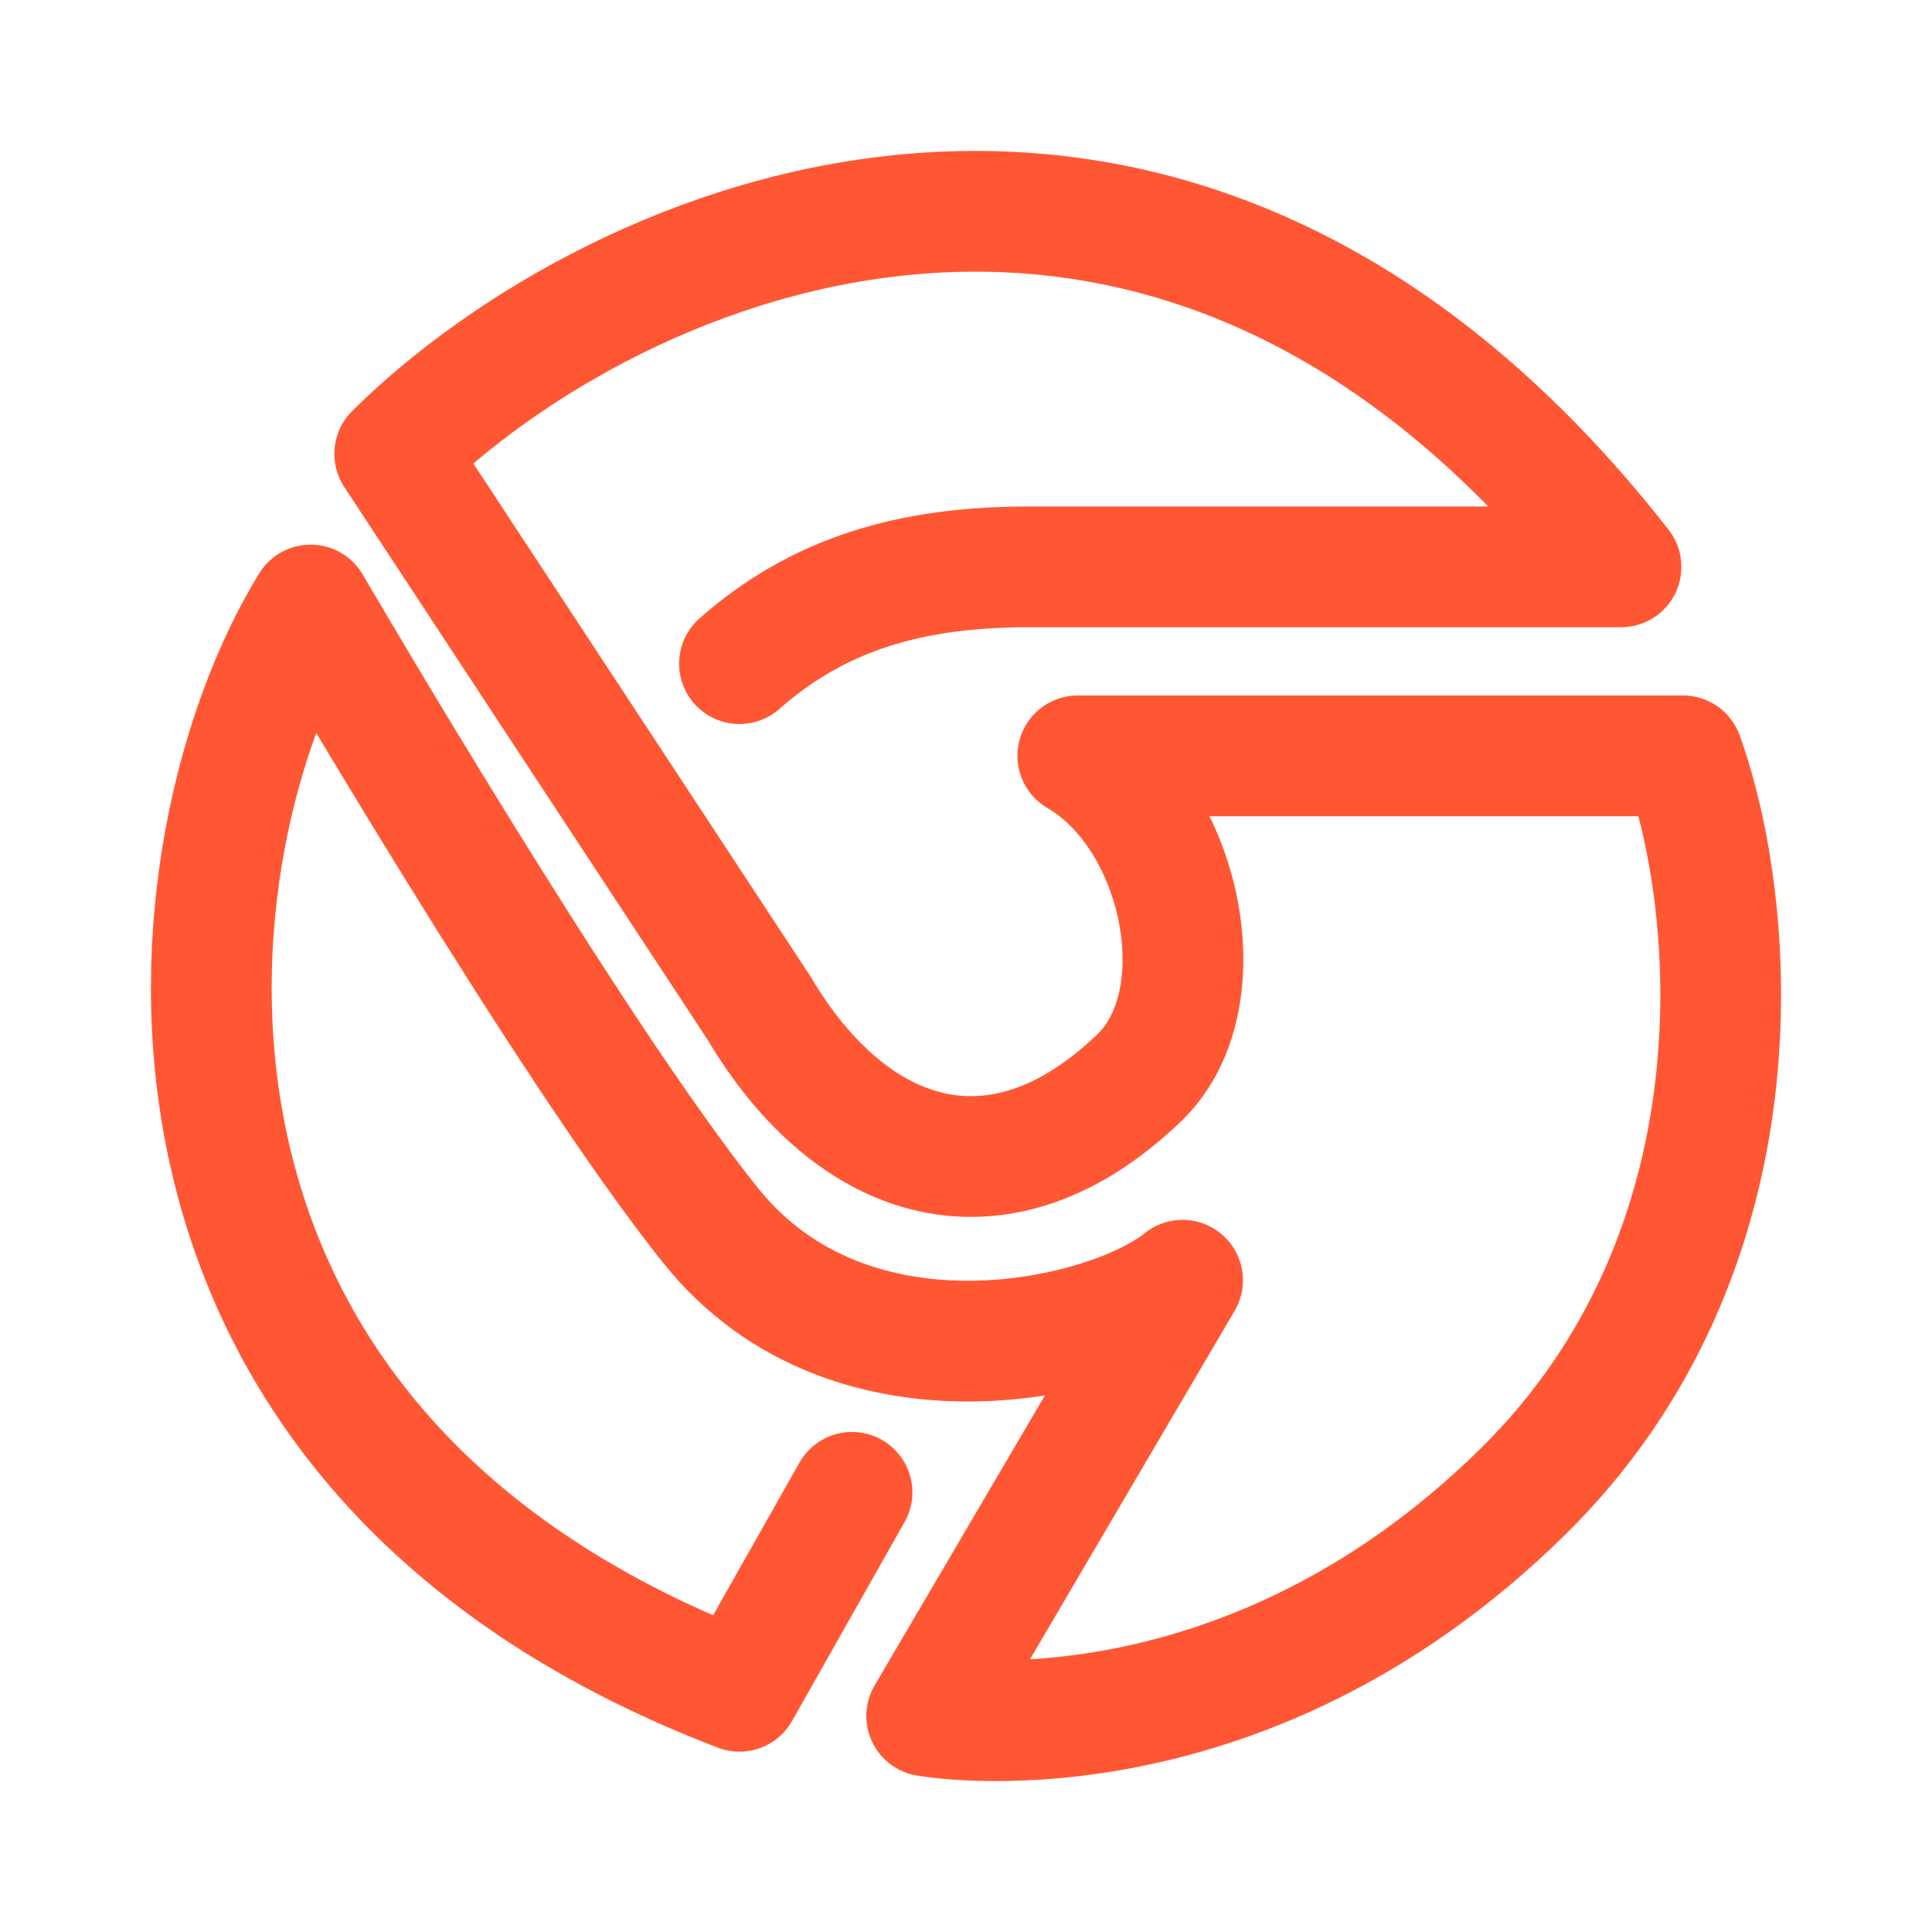 <svg width="32" height="32" viewBox="0 0 32 32" fill="none" xmlns="http://www.w3.org/2000/svg">
<path d="M14.112 24.718L12.248 28.013C1.515 23.905 2.727 13.946 5.145 10.021C5.145 10.021 9.437 17.39 11.774 20.303C14.112 23.216 18.388 22.182 19.587 21.205L15.349 28.422C15.349 28.422 20.484 29.363 25.212 24.718C29.287 20.715 28.77 15.005 27.874 12.519H17.852C19.587 13.526 20.203 16.562 18.878 17.843C16.561 20.081 14.112 19.299 12.571 16.695L6.538 7.517C10.138 3.948 19.379 -0.158 26.849 9.389H17.062C15.349 9.389 13.7 9.707 12.248 10.992" stroke="#FF5733" stroke-width="2" stroke-linecap="round" stroke-linejoin="round"/>
</svg>
